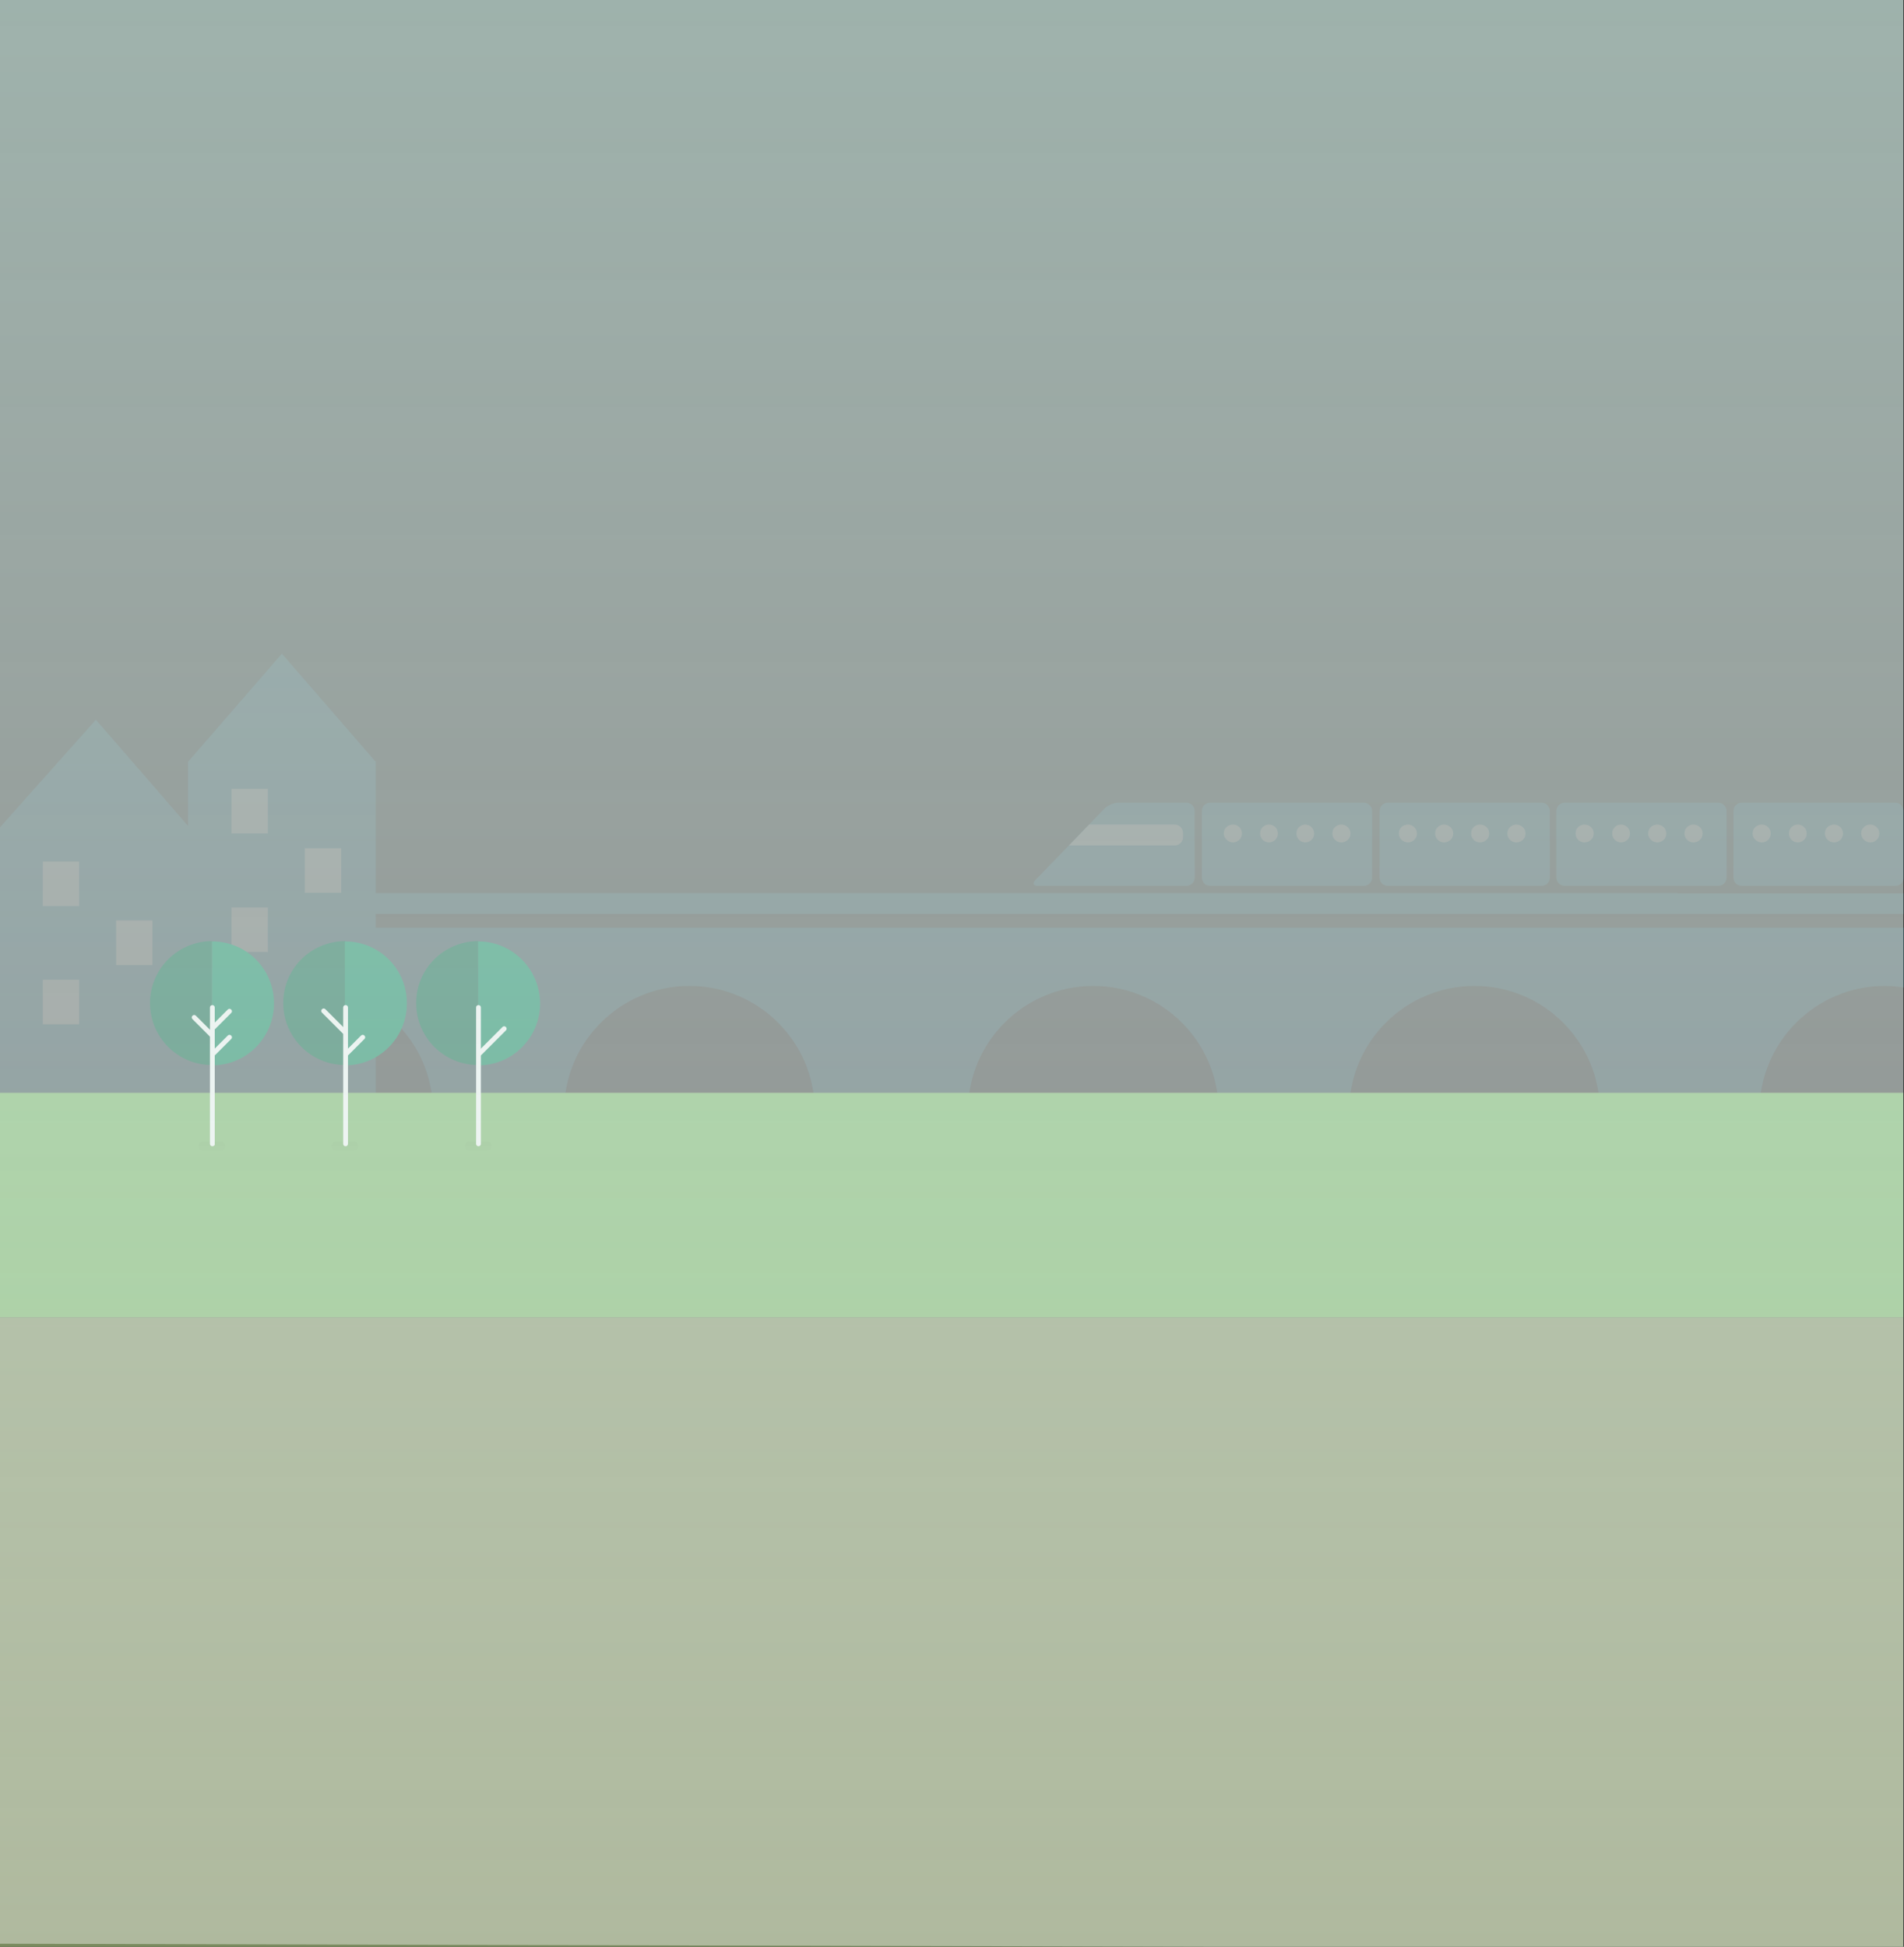 <?xml version="1.0" encoding="utf-8"?>
<!-- Generator: Adobe Illustrator 17.1.0, SVG Export Plug-In . SVG Version: 6.00 Build 0)  -->
<!DOCTYPE svg PUBLIC "-//W3C//DTD SVG 1.1//EN" "http://www.w3.org/Graphics/SVG/1.1/DTD/svg11.dtd">
<svg version="1.1" id="Layer_1" xmlns="http://www.w3.org/2000/svg" xmlns:xlink="http://www.w3.org/1999/xlink" x="0px" y="0px"
	 viewBox="0 0 555.9 568.3" enable-background="new 0 0 555.9 568.3" xml:space="preserve">
<rect x="0" y="0" width="555.9" height="568.3" fill="#333333" stroke="none"/>
<g opacity="0.2">
	<path fill="#3B9ABB" d="M346.4,258.6c1.3,0,2.4-1.1,2.4-2.4v-19.5c0-1.3-1.1-2.4-2.4-2.4h-19.9c-1.3,0-3.1,0.8-4,1.7l-20.2,20.9
		c-0.9,0.9-0.6,1.7,0.7,1.7H346.4z"/>
	<path fill="#3B9ABB" d="M353.3,258.6h44.9c1.3,0,2.4-1.1,2.4-2.4v-19.5c0-1.3-1.1-2.4-2.4-2.4h-44.9c-1.3,0-2.4,1.1-2.4,2.4v19.5
		C351,257.6,352,258.6,353.3,258.6z"/>
	<path fill="#3B9ABB" d="M405.2,258.6h44.9c1.3,0,2.4-1.1,2.4-2.4v-19.5c0-1.3-1.1-2.4-2.4-2.4h-44.9c-1.3,0-2.4,1.1-2.4,2.4v19.5
		C402.8,257.6,403.9,258.6,405.2,258.6z"/>
	<path fill="#3B9ABB" d="M456.8,258.6h44.9c1.3,0,2.4-1.1,2.4-2.4v-19.5c0-1.3-1.1-2.4-2.4-2.4h-44.9c-1.3,0-2.4,1.1-2.4,2.4v19.5
		C454.5,257.6,455.5,258.6,456.8,258.6z"/>
	<path fill="#3B9ABB" d="M553.4,234.3h-44.9c-1.3,0-2.4,1.1-2.4,2.4v19.5c0,1.3,1.1,2.4,2.4,2.4h44.9c1.3,0,2.4-1.1,2.4-2.4v-19.5
		C555.7,235.4,554.7,234.3,553.4,234.3z"/>
	<path fill="#3B9ABB" d="M489.8,260.7H261.2H259H149.9h-0.5h-39.7v-38.3h0l-27.4-31.6l-27.4,31.6h0v18.7l-26.9-31L0,241.5l0,0v88.3
		h54.8h0.3h54.6v-36c10,6.5,16.7,17.7,16.7,30.6c0,0.2,0,0.3,0,0.5h23.1h0.5h14.7c0-0.2,0-0.3,0-0.5c0-20.2,16.4-36.6,36.6-36.6
		c20.2,0,36.6,16.4,36.6,36.6c0,0.2,0,0.3,0,0.5H259h2.2h21.4c0-0.2,0-0.3,0-0.5c0-20.2,16.4-36.6,36.6-36.6
		c20.2,0,36.6,16.4,36.6,36.6c0,0.2,0,0.3,0,0.5h38.1c0-0.2,0-0.3,0-0.5c0-20.2,16.4-36.6,36.6-36.6c20.2,0,36.6,16.4,36.6,36.6
		c0,0.2,0,0.3,0,0.5h23h0.6h23c0-0.2,0-0.3,0-0.5c0-20.2,16.4-36.6,36.6-36.6c2,0,3.9,0.2,5.8,0.5v-17.5h-65.3h-0.6H261.2H259H149.9
		h-0.5h-39.7v-4h39.7h0.5H259h2.2h228.7h0.6h65.3v-6h-65.3H489.8z"/>
	<g>
		<g>
			<rect x="12.5" y="251.5" fill="#FFFFFF" width="10.6" height="13"/>
		</g>
		<g>
			<rect x="33.9" y="268.7" fill="#FFFFFF" width="10.6" height="13"/>
		</g>
		<g>
			<rect x="12.5" y="286" fill="#FFFFFF" width="10.6" height="13"/>
		</g>
	</g>
	<g>
		<g>
			<rect x="67.6" y="230.3" fill="#FFFFFF" width="10.6" height="13"/>
		</g>
		<g>
			<rect x="89" y="247.6" fill="#FFFFFF" width="10.6" height="13"/>
		</g>
		<g>
			<rect x="67.6" y="264.9" fill="#FFFFFF" width="10.6" height="13"/>
		</g>
	</g>
	<g>
		<path fill="#FFFFFF" d="M362.6,243.3c0,1.5-1.2,2.6-2.6,2.6s-2.7-1.2-2.7-2.6c0-1.5,1.2-2.6,2.7-2.6S362.6,241.9,362.6,243.3z"/>
		<path fill="#FFFFFF" d="M373.1,243.3c0,1.5-1.2,2.6-2.6,2.6c-1.5,0-2.6-1.2-2.6-2.6c0-1.5,1.2-2.6,2.6-2.6
			C372,240.7,373.1,241.9,373.1,243.3z"/>
		<path fill="#FFFFFF" d="M383.7,243.3c0,1.5-1.2,2.6-2.6,2.6c-1.5,0-2.6-1.2-2.6-2.6c0-1.5,1.2-2.6,2.6-2.6
			C382.5,240.7,383.7,241.9,383.7,243.3z"/>
		<path fill="#FFFFFF" d="M394.3,243.3c0,1.5-1.2,2.6-2.7,2.6c-1.5,0-2.6-1.2-2.6-2.6c0-1.5,1.2-2.6,2.6-2.6
			C393.1,240.7,394.3,241.9,394.3,243.3z"/>
	</g>
	<g>
		<path fill="#FFFFFF" d="M413.7,243.3c0,1.5-1.2,2.6-2.6,2.6c-1.5,0-2.7-1.2-2.7-2.6c0-1.5,1.2-2.6,2.7-2.6
			C412.5,240.7,413.7,241.9,413.7,243.3z"/>
		<path fill="#FFFFFF" d="M424.3,243.3c0,1.5-1.2,2.6-2.7,2.6c-1.5,0-2.6-1.2-2.6-2.6c0-1.5,1.2-2.6,2.6-2.6
			C423.1,240.7,424.3,241.9,424.3,243.3z"/>
		<path fill="#FFFFFF" d="M434.8,243.3c0,1.5-1.2,2.6-2.7,2.6c-1.5,0-2.6-1.2-2.6-2.6c0-1.5,1.2-2.6,2.6-2.6
			C433.7,240.7,434.8,241.9,434.8,243.3z"/>
		<path fill="#FFFFFF" d="M445.4,243.3c0,1.5-1.2,2.6-2.7,2.6c-1.5,0-2.6-1.2-2.6-2.6c0-1.5,1.2-2.6,2.6-2.6
			C444.2,240.7,445.4,241.9,445.4,243.3z"/>
	</g>
	<g>
		<path fill="#FFFFFF" d="M465.3,243.3c0,1.5-1.2,2.6-2.7,2.6c-1.5,0-2.6-1.2-2.6-2.6c0-1.5,1.2-2.6,2.6-2.6
			C464.2,240.7,465.3,241.9,465.3,243.3z"/>
		<path fill="#FFFFFF" d="M475.9,243.3c0,1.5-1.2,2.6-2.6,2.6c-1.5,0-2.6-1.2-2.6-2.6c0-1.5,1.2-2.6,2.6-2.6
			C474.7,240.7,475.9,241.9,475.9,243.3z"/>
		<path fill="#FFFFFF" d="M486.5,243.3c0,1.5-1.2,2.6-2.6,2.6c-1.5,0-2.7-1.2-2.7-2.6c0-1.5,1.2-2.6,2.7-2.6
			C485.3,240.7,486.5,241.9,486.5,243.3z"/>
		<path fill="#FFFFFF" d="M497.1,243.3c0,1.5-1.2,2.6-2.7,2.6c-1.5,0-2.6-1.2-2.6-2.6c0-1.5,1.2-2.6,2.6-2.6
			C495.9,240.7,497.1,241.9,497.1,243.3z"/>
	</g>
	<g>
		<path fill="#FFFFFF" d="M517,243.3c0,1.5-1.2,2.6-2.6,2.6c-1.5,0-2.7-1.2-2.7-2.6c0-1.5,1.2-2.6,2.7-2.6
			C515.8,240.7,517,241.9,517,243.3z"/>
		<path fill="#FFFFFF" d="M527.5,243.3c0,1.5-1.2,2.6-2.6,2.6c-1.5,0-2.6-1.2-2.6-2.6c0-1.5,1.2-2.6,2.6-2.6
			C526.4,240.7,527.5,241.9,527.5,243.3z"/>
		<path fill="#FFFFFF" d="M538.1,243.3c0,1.5-1.2,2.6-2.6,2.6c-1.5,0-2.7-1.2-2.7-2.6c0-1.5,1.2-2.6,2.7-2.6
			C536.9,240.7,538.1,241.9,538.1,243.3z"/>
		<path fill="#FFFFFF" d="M548.7,243.3c0,1.5-1.2,2.6-2.6,2.6c-1.5,0-2.7-1.2-2.7-2.6c0-1.5,1.2-2.6,2.7-2.6
			C547.5,240.7,548.7,241.9,548.7,243.3z"/>
	</g>
	<g>
		<path fill="#FFFFFF" d="M343,240.7h-25l-5.9,6.1H343c1.3,0,2.4-1.1,2.4-2.4v-1.4C345.3,241.8,344.3,240.7,343,240.7z"/>
	</g>
</g>
<rect x="0" y="319" fill="#6DAC5C" width="555.7" height="65.6"/>
<g>
	<g>
		<rect x="0" y="384.6" fill="#7A8B5E" width="555.7" height="183.7"/>
	</g>
</g>
<g>
	<g>
		<path opacity="0.6" fill="#67A357" d="M142.1,335.9H137c-0.7,0-1.3-0.6-1.3-1.3c0-0.7,0.6-1.3,1.3-1.3h5.2c0.7,0,1.3,0.6,1.3,1.3
			C143.4,335.3,142.9,335.9,142.1,335.9z"/>
		<g>
			<g>
				<path fill="#00583B" d="M121.5,292.8c0,10,8.1,18.1,18.1,18.1v-36.2C129.6,274.8,121.5,282.8,121.5,292.8z"/>
				<path fill="#007A51" d="M139.6,274.8v36.2c10,0,18.1-8.1,18.1-18.1C157.6,282.8,149.5,274.8,139.6,274.8z"/>
			</g>
			<path fill="#F1F2F2" d="M139.7,334.6c-0.4,0-0.7-0.3-0.7-0.7v-39.8c0-0.4,0.3-0.7,0.7-0.7c0.4,0,0.7,0.3,0.7,0.7v39.8
				C140.4,334.3,140.1,334.6,139.7,334.6z"/>
			<path fill="#F1F2F2" d="M140,308.2c-0.2,0-0.4-0.1-0.5-0.2c-0.3-0.3-0.3-0.7,0-1l7.2-7.2c0.3-0.3,0.7-0.3,1,0
				c0.3,0.3,0.3,0.7,0,1l-7.2,7.2C140.4,308.1,140.2,308.2,140,308.2z"/>
		</g>
	</g>
	<g>
		<path opacity="0.6" fill="#67A357" d="M103.3,335.9h-5.2c-0.7,0-1.3-0.6-1.3-1.3c0-0.7,0.6-1.3,1.3-1.3h5.2c0.7,0,1.3,0.6,1.3,1.3
			C104.6,335.3,104,335.9,103.3,335.9z"/>
		<g>
			<g>
				<path fill="#00583B" d="M82.7,292.8c0,10,8.1,18.1,18.1,18.1v-36.2C90.7,274.8,82.7,282.8,82.7,292.8z"/>
				<path fill="#007A51" d="M100.7,274.8v36.2c10,0,18.1-8.1,18.1-18.1C118.8,282.8,110.7,274.8,100.7,274.8z"/>
			</g>
			<path fill="#F1F2F2" d="M100.9,334.6c-0.4,0-0.7-0.3-0.7-0.7v-39.8c0-0.4,0.3-0.7,0.7-0.7c0.4,0,0.7,0.3,0.7,0.7v39.8
				C101.6,334.3,101.3,334.6,100.9,334.6z"/>
			<path fill="#F1F2F2" d="M101.2,308.2c-0.2,0-0.4-0.1-0.5-0.2c-0.3-0.3-0.3-0.7,0-1l4.7-4.7c0.3-0.3,0.7-0.3,1,0
				c0.3,0.3,0.3,0.7,0,1l-4.7,4.7C101.5,308.1,101.3,308.2,101.2,308.2z"/>
			<path fill="#F1F2F2" d="M100.6,301.9c-0.2,0-0.4-0.1-0.5-0.2l-6.1-6.1c-0.3-0.3-0.3-0.7,0-1c0.3-0.3,0.7-0.3,1,0l6.1,6.1
				c0.3,0.3,0.3,0.7,0,1C101,301.8,100.8,301.9,100.6,301.9z"/>
		</g>
	</g>
	<g>
		<path opacity="0.6" fill="#67A357" d="M64.5,335.9h-5.2c-0.7,0-1.3-0.6-1.3-1.3c0-0.7,0.6-1.3,1.3-1.3h5.2c0.7,0,1.3,0.6,1.3,1.3
			C65.8,335.3,65.2,335.9,64.5,335.9z"/>
		<g>
			<g>
				<path fill="#00583B" d="M43.8,292.8c0,10,8.1,18.1,18.1,18.1v-36.2C51.9,274.8,43.8,282.8,43.8,292.8z"/>
				<path fill="#007A51" d="M61.9,274.8v36.2c10,0,18.1-8.1,18.1-18.1C80,282.8,71.9,274.8,61.9,274.8z"/>
			</g>
			<path fill="#F1F2F2" d="M62,334.6c-0.4,0-0.7-0.3-0.7-0.7v-39.8c0-0.4,0.3-0.7,0.7-0.7c0.4,0,0.7,0.3,0.7,0.7v39.8
				C62.8,334.3,62.4,334.6,62,334.6z"/>
			<path fill="#F1F2F2" d="M62.3,308.2c-0.2,0-0.4-0.1-0.5-0.2c-0.3-0.3-0.3-0.7,0-1l4.7-4.7c0.3-0.3,0.7-0.3,1,0
				c0.3,0.3,0.3,0.7,0,1l-4.7,4.7C62.7,308.1,62.5,308.2,62.3,308.2z"/>
			<path fill="#F1F2F2" d="M61.8,302.8c-0.2,0-0.4-0.1-0.5-0.2l-5.1-5.1c-0.3-0.3-0.3-0.7,0-1c0.3-0.3,0.7-0.3,1,0l5.1,5.1
				c0.3,0.3,0.3,0.7,0,1C62.1,302.8,61.9,302.8,61.8,302.8z"/>
			<path fill="#F1F2F2" d="M62.3,300.6c-0.2,0-0.4-0.1-0.5-0.2c-0.3-0.3-0.3-0.7,0-1l4.7-4.7c0.3-0.3,0.7-0.3,1,0
				c0.3,0.3,0.3,0.7,0,1l-4.7,4.7C62.7,300.5,62.5,300.6,62.3,300.6z"/>
		</g>
	</g>
</g>
<linearGradient id="SVGID_1_" gradientUnits="userSpaceOnUse" x1="277.875" y1="568.822" x2="277.875" y2="-1.247554e-008">
	<stop  offset="0" style="stop-color:#FFFFFF;stop-opacity:0.4"/>
	<stop  offset="1" style="stop-color:#CDE9E0;stop-opacity:0.7"/>
</linearGradient>
<polygon fill="url(#SVGID_1_)" points="555.7,568.8 0,567.4 0,0 555.7,0 "/>
</svg>
